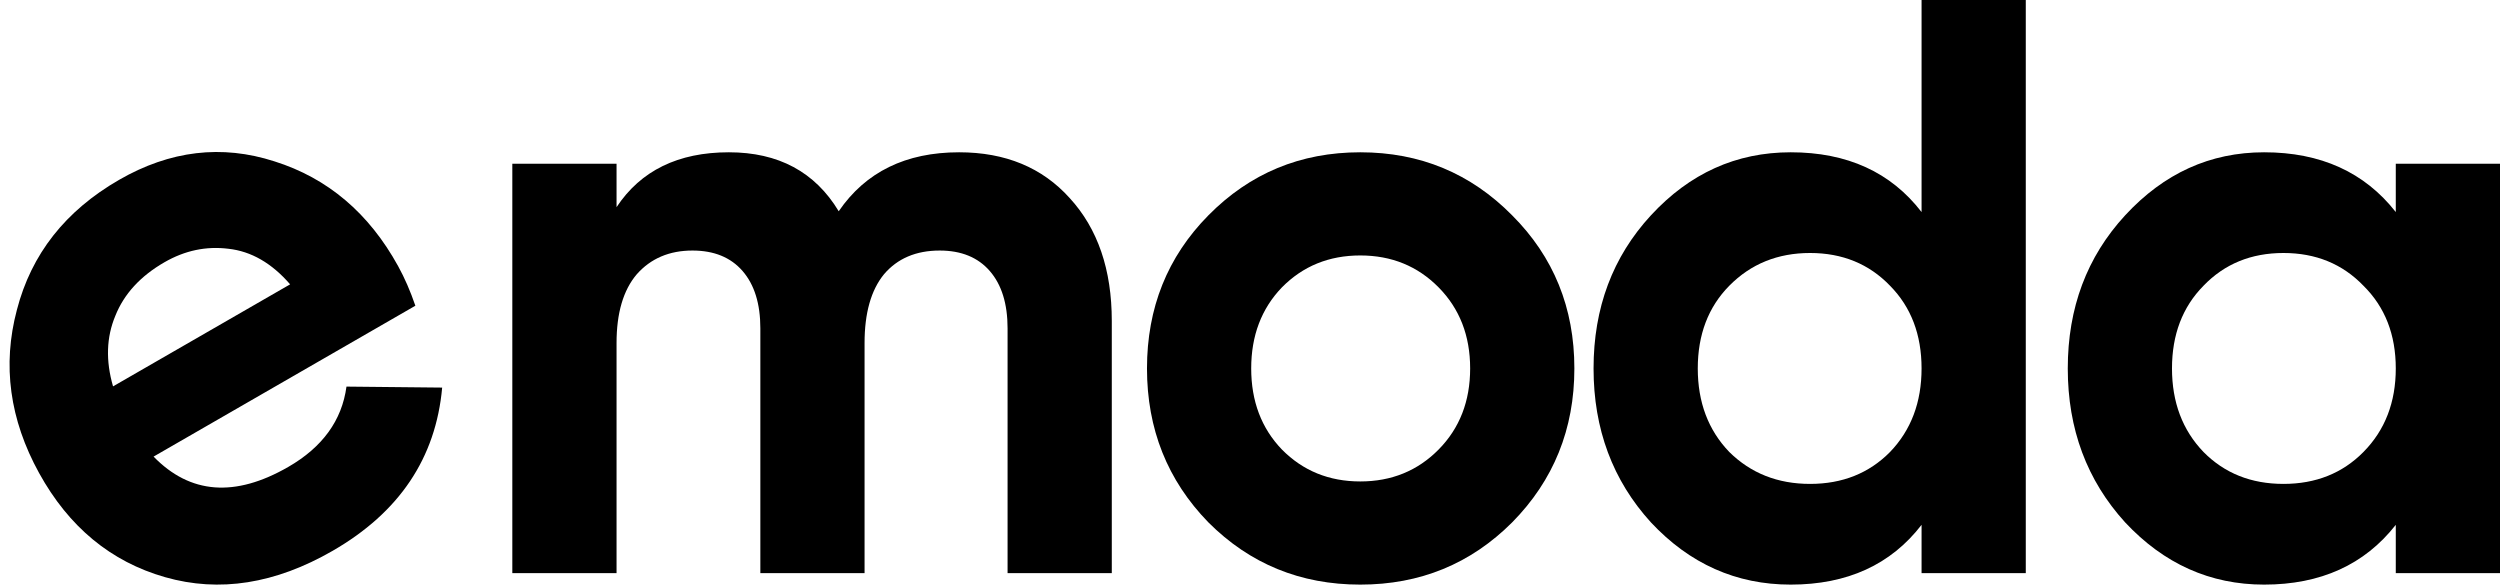 <svg width="166" height="39" viewBox="0 0 166 39" fill="none" xmlns="http://www.w3.org/2000/svg">
<path d="M63.684 10.112C66.76 10.112 69.209 11.127 71.033 13.157C72.893 15.187 73.823 17.905 73.823 21.312V38.057H66.903V21.801C66.903 20.17 66.509 18.902 65.722 17.995C64.936 17.089 63.827 16.636 62.397 16.636C60.823 16.636 59.589 17.162 58.695 18.213C57.837 19.264 57.407 20.786 57.407 22.78V38.057H50.487V21.801C50.487 20.17 50.094 18.902 49.307 17.995C48.52 17.089 47.412 16.636 45.981 16.636C44.443 16.636 43.21 17.162 42.28 18.213C41.386 19.264 40.939 20.786 40.939 22.78V38.057H34.018V10.873H40.939V13.755C42.548 11.326 45.033 10.112 48.395 10.112C51.685 10.112 54.117 11.417 55.691 14.027C57.479 11.417 60.143 10.112 63.684 10.112Z" fill="black"/>
<path d="M100.407 34.686C97.653 37.441 94.292 38.818 90.322 38.818C86.352 38.818 82.99 37.441 80.237 34.686C77.519 31.895 76.16 28.488 76.16 24.465C76.16 20.442 77.519 17.053 80.237 14.299C82.99 11.508 86.352 10.112 90.322 10.112C94.292 10.112 97.653 11.508 100.407 14.299C103.161 17.053 104.538 20.442 104.538 24.465C104.538 28.488 103.161 31.895 100.407 34.686ZM85.118 29.848C86.513 31.261 88.248 31.968 90.322 31.968C92.396 31.968 94.131 31.261 95.525 29.848C96.92 28.434 97.618 26.64 97.618 24.465C97.618 22.291 96.92 20.496 95.525 19.083C94.131 17.669 92.396 16.962 90.322 16.962C88.248 16.962 86.513 17.669 85.118 19.083C83.759 20.496 83.08 22.291 83.08 24.465C83.08 26.64 83.759 28.434 85.118 29.848Z" fill="black"/>
<path d="M127.592 0L134.512 0V38.057H127.592V34.849C125.553 37.495 122.656 38.818 118.901 38.818C115.289 38.818 112.196 37.441 109.621 34.686C107.081 31.895 105.812 28.488 105.812 24.465C105.812 20.442 107.081 17.053 109.621 14.299C112.196 11.508 115.289 10.112 118.901 10.112C122.656 10.112 125.553 11.435 127.592 14.081V0ZM114.824 30.011C116.255 31.424 118.043 32.131 120.189 32.131C122.334 32.131 124.105 31.424 125.499 30.011C126.894 28.561 127.592 26.712 127.592 24.465C127.592 22.218 126.894 20.388 125.499 18.974C124.105 17.524 122.334 16.799 120.189 16.799C118.043 16.799 116.255 17.524 114.824 18.974C113.429 20.388 112.732 22.218 112.732 24.465C112.732 26.712 113.429 28.561 114.824 30.011Z" fill="black"/>
<path d="M159.08 10.873L166 10.873V38.057H159.08V34.849C157.006 37.495 154.091 38.818 150.336 38.818C146.759 38.818 143.684 37.441 141.109 34.686C138.57 31.895 137.3 28.488 137.3 24.465C137.3 20.442 138.57 17.053 141.109 14.299C143.684 11.508 146.759 10.112 150.336 10.112C154.091 10.112 157.006 11.435 159.08 14.081V10.873ZM146.312 30.011C147.707 31.424 149.477 32.131 151.623 32.131C153.769 32.131 155.539 31.424 156.934 30.011C158.365 28.561 159.08 26.712 159.08 24.465C159.08 22.218 158.365 20.388 156.934 18.974C155.539 17.524 153.769 16.799 151.623 16.799C149.477 16.799 147.707 17.524 146.312 18.974C144.918 20.388 144.22 22.218 144.22 24.465C144.22 26.712 144.918 28.561 146.312 30.011Z" fill="black"/>
<path d="M10.197 30.318C12.624 32.812 15.605 33.041 19.141 31.004C21.415 29.693 22.704 27.915 23.006 25.67L29.36 25.736C28.939 30.411 26.515 34.023 22.088 36.574C18.277 38.771 14.568 39.355 10.964 38.325C7.359 37.296 4.569 34.99 2.594 31.406C0.637 27.854 0.146 24.243 1.122 20.574C2.08 16.874 4.342 13.997 7.908 11.942C11.29 9.993 14.73 9.585 18.229 10.716C21.759 11.83 24.494 14.147 26.434 17.668C26.867 18.454 27.249 19.331 27.58 20.3L10.197 30.318ZM7.506 25.655L19.264 18.88C18.043 17.471 16.677 16.684 15.168 16.518C13.69 16.334 12.275 16.632 10.922 17.412C9.324 18.333 8.236 19.519 7.658 20.97C7.063 22.39 7.013 23.952 7.506 25.655Z" fill="black"/>
</svg>
